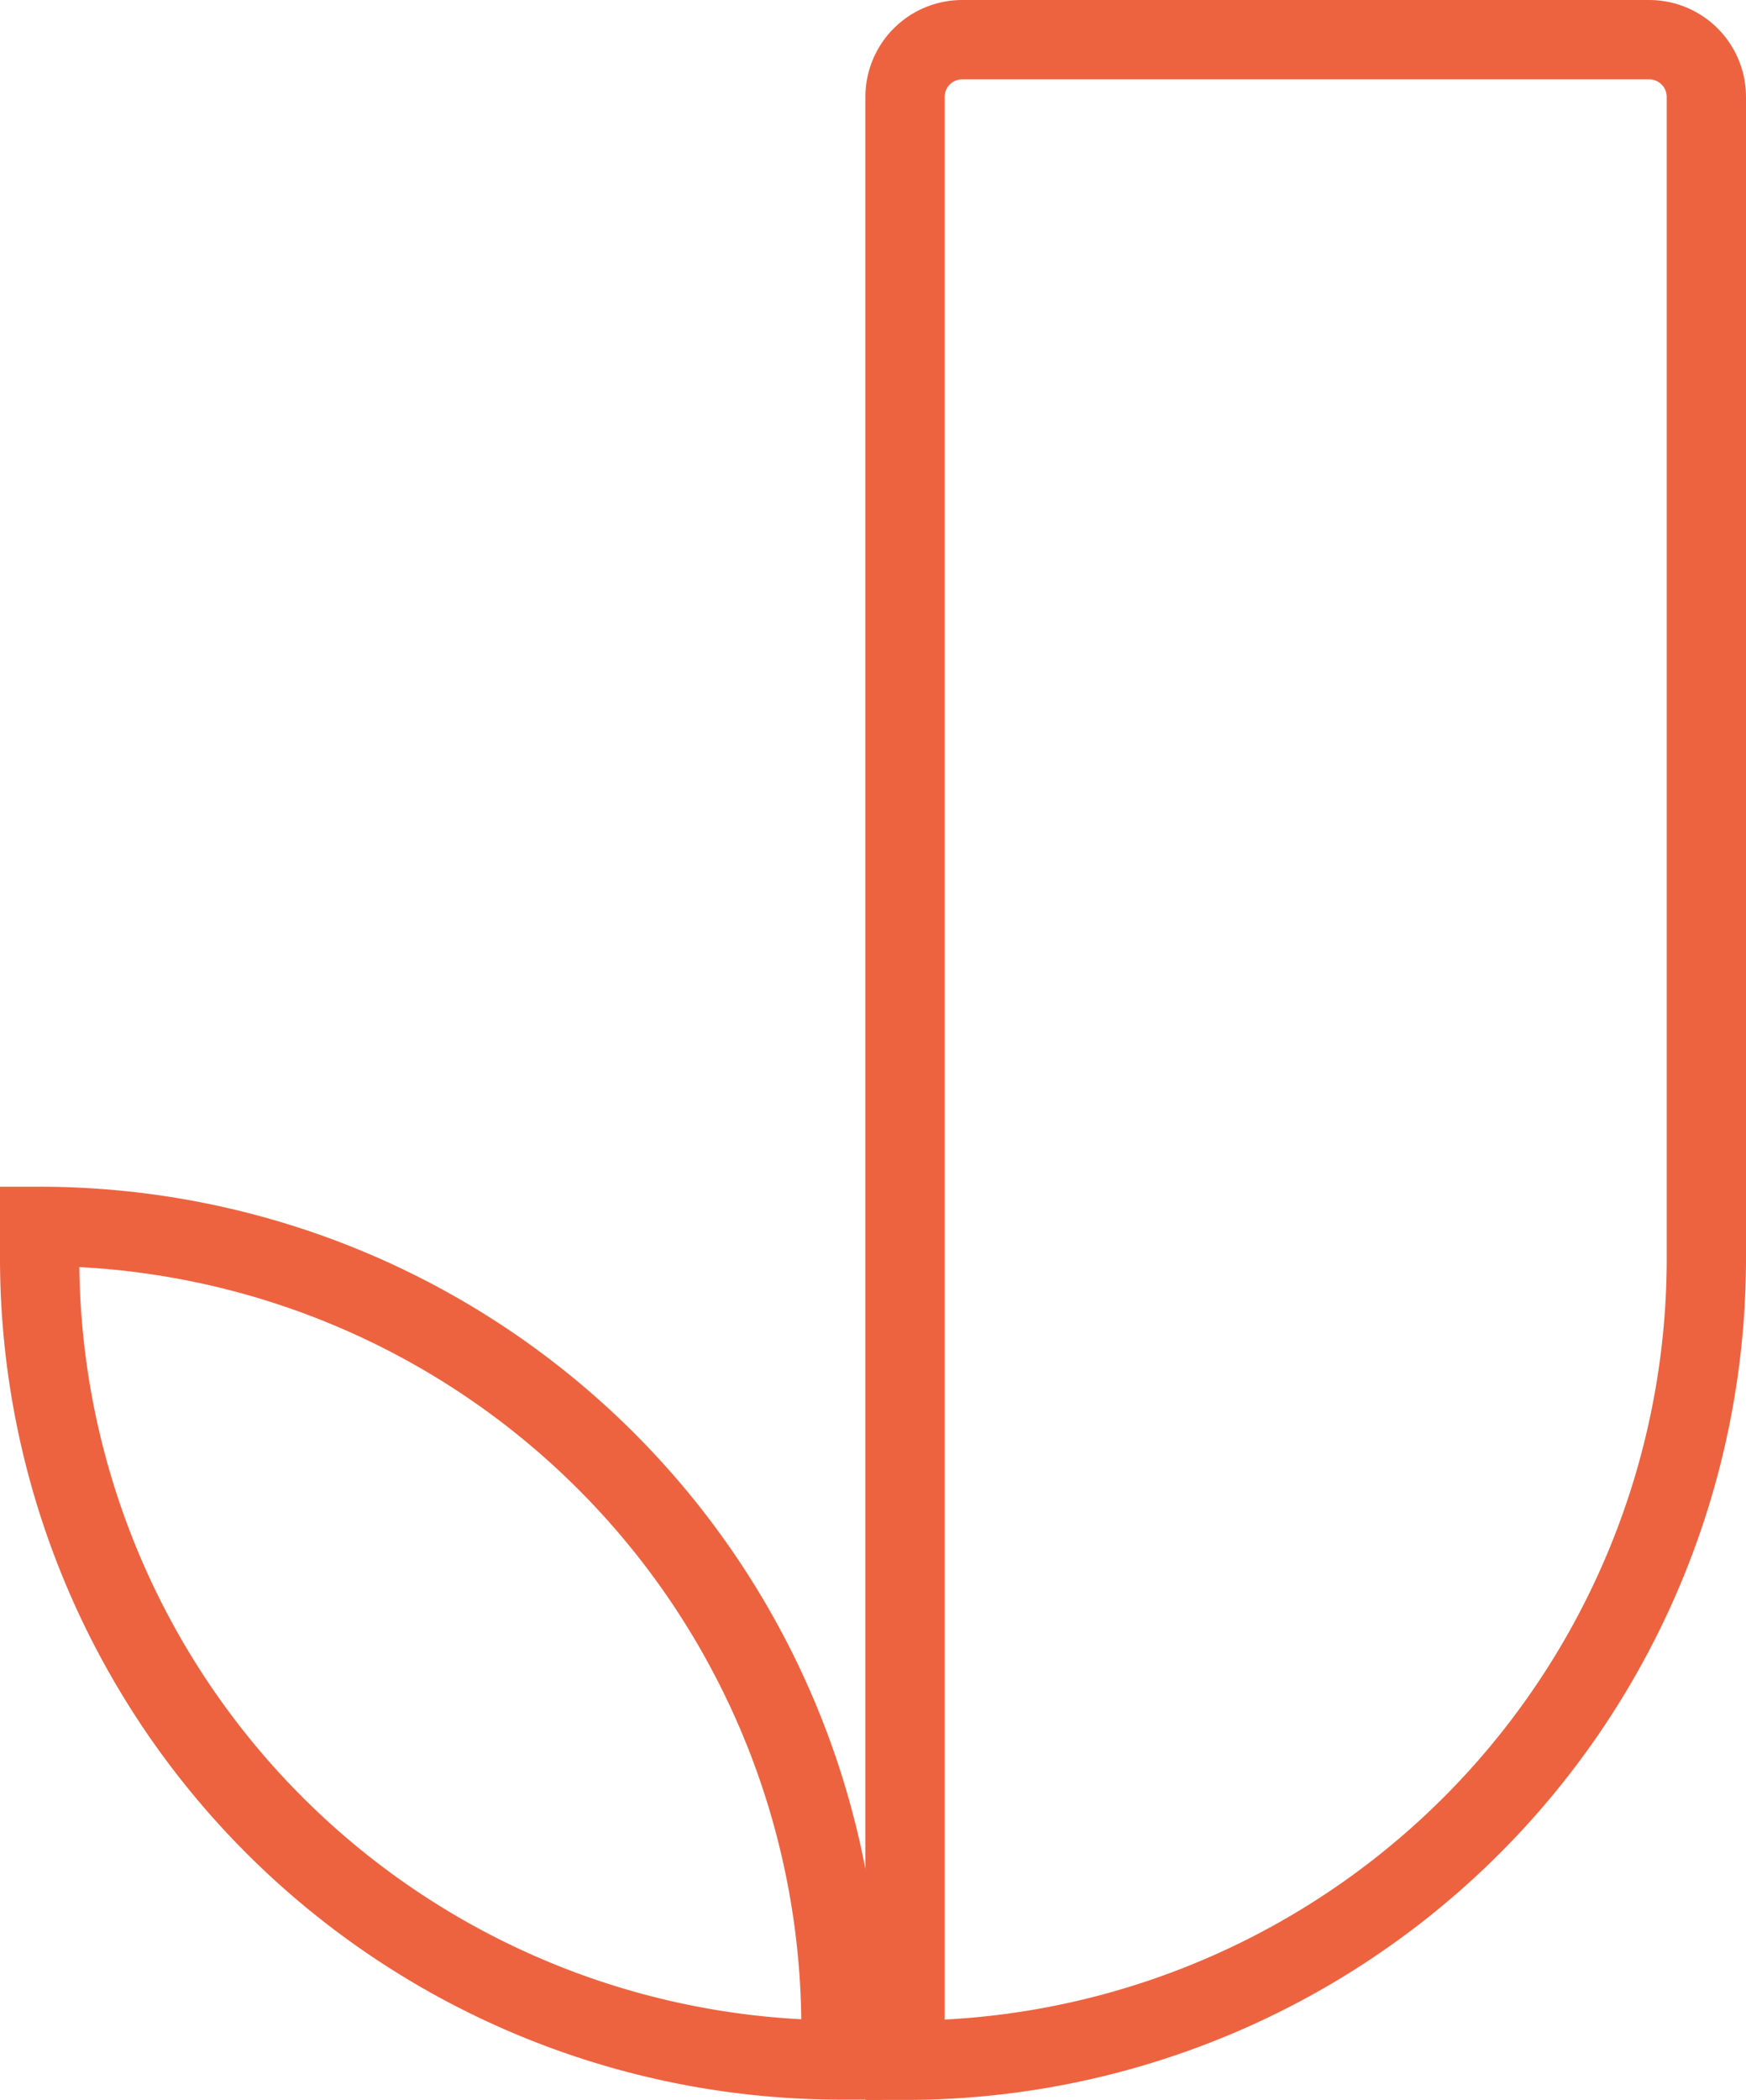 <svg id="Layer_1" data-name="Layer 1" xmlns="http://www.w3.org/2000/svg" viewBox="0 0 110.12 132.36"><defs><style>.cls-1{fill:none;stroke:#ed6340;stroke-miterlimit:10;stroke-width:5px;}</style></defs><g id="Group_4" data-name="Group 4"><path id="Rectangle_1" data-name="Rectangle 1" class="cls-1" d="M64.45,8.05h43.32a3.61,3.61,0,0,1,3.61,3.61V84.87a50.54,50.54,0,0,1-50.54,50.54h0V11.66a3.61,3.61,0,0,1,3.61-3.61Z" transform="translate(-3.76 -5.55)"/><path id="Rectangle_2" data-name="Rectangle 2" class="cls-1" d="M6.26,82.85h0A50.54,50.54,0,0,1,56.8,133.39h0v2h0A50.54,50.54,0,0,1,6.26,84.87v-2Z" transform="translate(-3.76 -5.55)"/></g></svg>